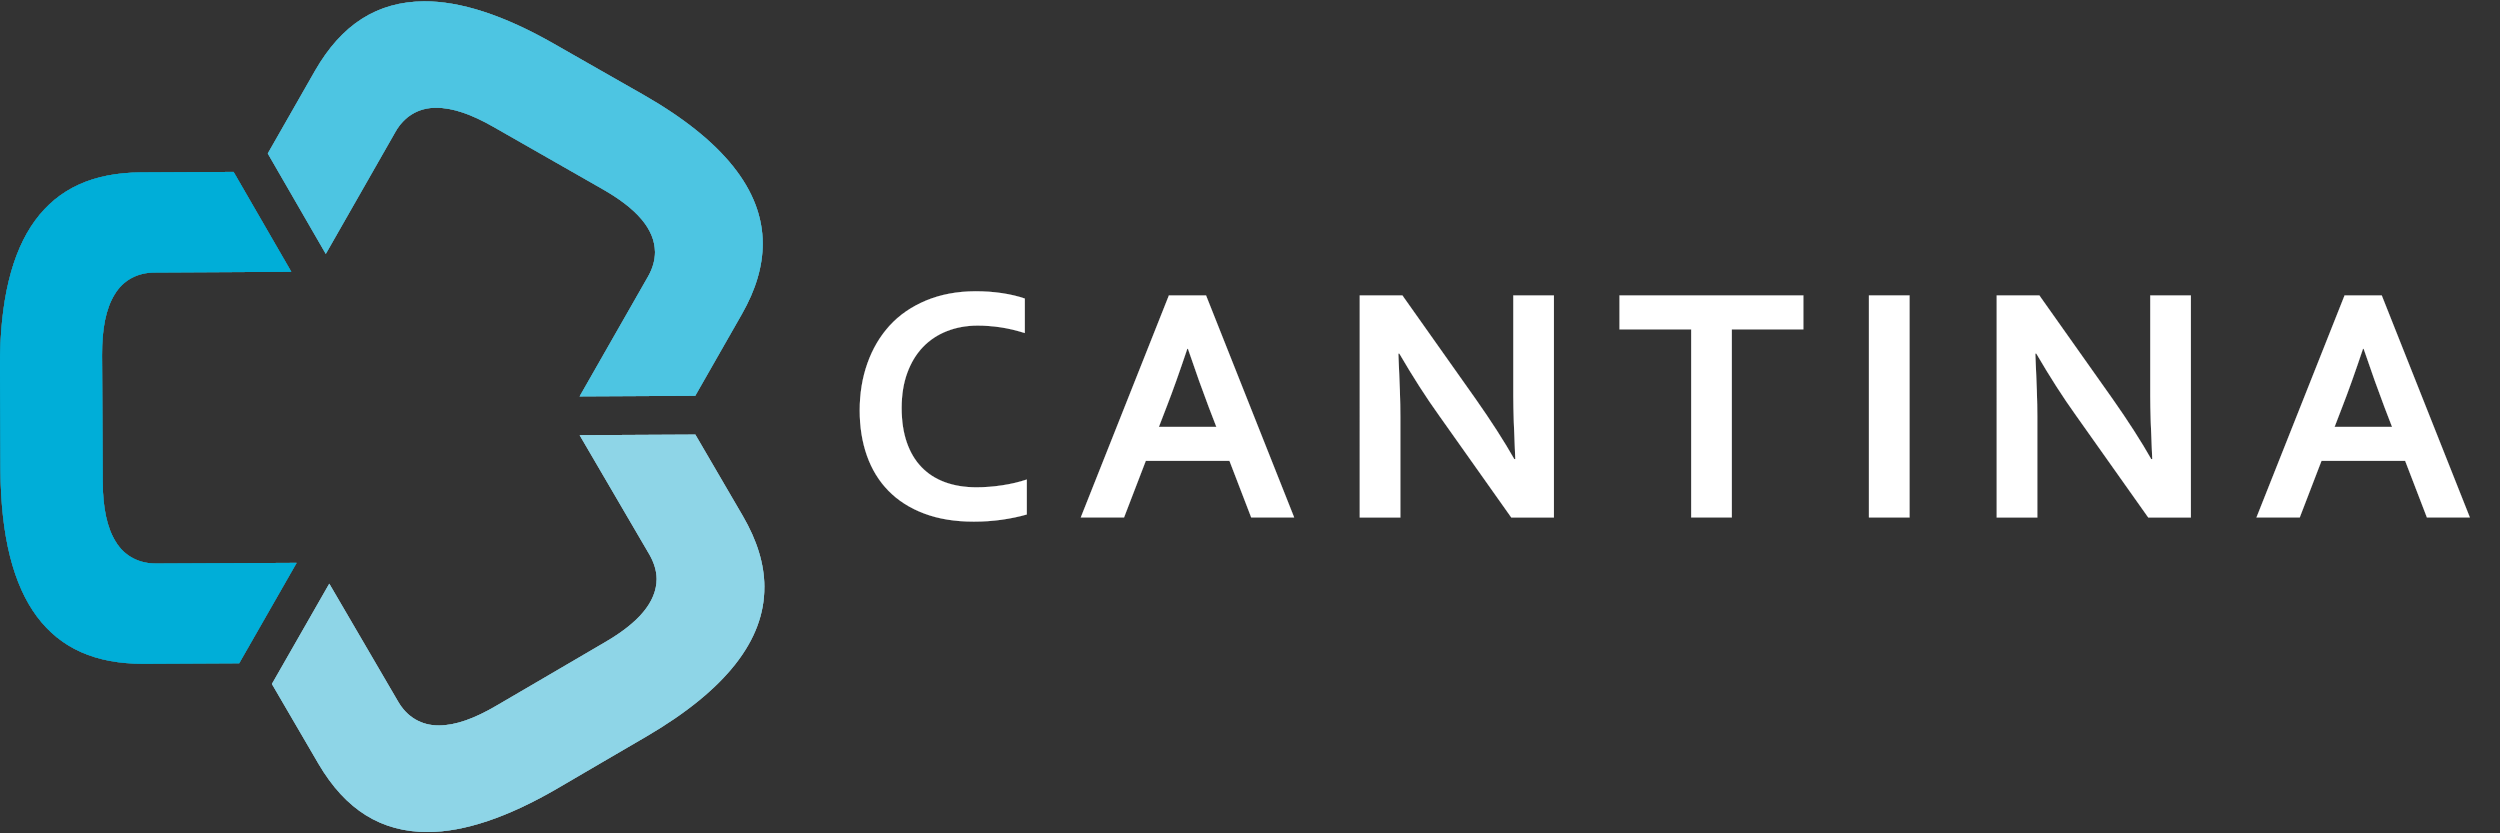 <svg xmlns="http://www.w3.org/2000/svg" xmlns:xlink="http://www.w3.org/1999/xlink" viewBox="0 0 150 50">

    <rect x="0" y="0" width="150" height="50" fill="#333333" stroke="none"/>

    <defs>

        <g id="symbol">
            <path d="M9.385,33.812c-1.043,0.012-1.914-0.442-2.437-1.3c-0.535-0.852-0.778-2.058-0.787-3.627l-0.017-3.789
                l-0.02-3.791c-0.007-1.568,0.226-2.777,0.75-3.634c0.515-0.865,1.381-1.326,2.425-1.321l8.178-0.043l-3.463-5.992l-5.561,0.029
                c-2.875,0.019-4.947,0.975-6.348,2.889C0.704,15.146-0.016,18.078,0,22.035l0.016,3.087l0.013,3.083
                c0.002,0.006,0.002,0.006,0,0.009c0.022,3.958,0.772,6.881,2.191,8.781c1.417,1.898,3.503,2.838,6.377,2.83l5.753-0.029
                l3.446-6.024L9.385,33.812z" />
            <path d="M23.717,7.926c0.526-0.942,1.398-1.47,2.453-1.459c0.983-0.006,2.108,0.387,3.419,1.134l3.295,1.88
                l3.295,1.881c1.992,1.14,3.101,2.354,3.12,3.756c0.002,0.497-0.143,0.993-0.414,1.471l-4.107,7.194l6.935-0.035l2.792-4.891
                c0.852-1.487,1.263-2.907,1.258-4.264c-0.01-3.162-2.327-6.144-7.159-8.905l-2.681-1.527l-2.682-1.53
                c-3.016-1.725-5.627-2.565-7.811-2.551c-2.787,0.026-4.92,1.365-6.527,4.164L16.068,9.21l3.479,6.022L23.717,7.926z" />
            <path d="M44.565,30.953l-2.845-4.877l-6.94,0.035l4.188,7.165c0.275,0.482,0.428,0.974,0.432,1.468
                c-0.013,1.399-1.109,2.633-3.091,3.785l-3.273,1.915l-3.27,1.91c-1.31,0.766-2.432,1.169-3.416,1.173
                c-1.054,0.014-1.932-0.502-2.47-1.443l-4.123-7.06l-3.441,6.015l2.792,4.786c1.632,2.78,3.773,4.097,6.562,4.097
                c2.188-0.009,4.791-0.876,7.79-2.626l2.666-1.558l2.667-1.555c4.801-2.811,7.088-5.803,7.068-8.963
                c0.002-0.007,0-0.007,0.002-0.013C45.858,33.851,45.43,32.436,44.565,30.953z" />
        </g>
        <g id="symbol-color">
            <path d="M9.385,33.812c-1.043,0.012-1.914-0.442-2.437-1.3c-0.535-0.852-0.778-2.058-0.787-3.627l-0.017-3.789
                l-0.02-3.791c-0.007-1.568,0.226-2.777,0.75-3.634c0.515-0.865,1.381-1.326,2.425-1.321l8.178-0.043l-3.463-5.992l-5.561,0.029
                c-2.875,0.019-4.947,0.975-6.348,2.889C0.704,15.146-0.016,18.078,0,22.035l0.016,3.087l0.013,3.083
                c0.002,0.006,0.002,0.006,0,0.009c0.022,3.958,0.772,6.881,2.191,8.781c1.417,1.898,3.503,2.838,6.377,2.83l5.753-0.029
                l3.446-6.024L9.385,33.812z" fill="#00AED8" />
            <path d="M23.717,7.926c0.526-0.942,1.398-1.47,2.453-1.459c0.983-0.006,2.108,0.387,3.419,1.134l3.295,1.88
                l3.295,1.881c1.992,1.14,3.101,2.354,3.12,3.756c0.002,0.497-0.143,0.993-0.414,1.471l-4.107,7.194l6.935-0.035l2.792-4.891
                c0.852-1.487,1.263-2.907,1.258-4.264c-0.01-3.162-2.327-6.144-7.159-8.905l-2.681-1.527l-2.682-1.53
                c-3.016-1.725-5.627-2.565-7.811-2.551c-2.787,0.026-4.92,1.365-6.527,4.164L16.068,9.21l3.479,6.022L23.717,7.926z" fill="#4DC5E2" />
            <path d="M44.565,30.953l-2.845-4.877l-6.94,0.035l4.188,7.165c0.275,0.482,0.428,0.974,0.432,1.468
                c-0.013,1.399-1.109,2.633-3.091,3.785l-3.273,1.915l-3.27,1.91c-1.31,0.766-2.432,1.169-3.416,1.173
                c-1.054,0.014-1.932-0.502-2.47-1.443l-4.123-7.06l-3.441,6.015l2.792,4.786c1.632,2.78,3.773,4.097,6.562,4.097
                c2.188-0.009,4.791-0.876,7.79-2.626l2.666-1.558l2.667-1.555c4.801-2.811,7.088-5.803,7.068-8.963
                c0.002-0.007,0-0.007,0.002-0.013C45.858,33.851,45.43,32.436,44.565,30.953z" fill="#8ED5E7" />
        </g>
        <g id="text">
            <path d="M58.661,19.536c-0.664,0-1.277,0.11-1.838,0.329c-0.56,0.219-1.041,0.538-1.443,0.956
                c-0.402,0.418-0.716,0.934-0.941,1.549c-0.226,0.614-0.339,1.316-0.339,2.106c0,0.783,0.103,1.472,0.309,2.067
                c0.205,0.594,0.501,1.09,0.887,1.489c0.385,0.399,0.854,0.698,1.408,0.901c0.555,0.203,1.184,0.304,1.888,0.304
                c0.504,0,1.019-0.04,1.543-0.12c0.525-0.079,1.017-0.195,1.474-0.348v2.101c-0.464,0.133-0.966,0.238-1.504,0.315
                c-0.538,0.075-1.095,0.114-1.673,0.114c-1.129,0-2.121-0.161-2.977-0.484c-0.857-0.321-1.572-0.778-2.147-1.364
                c-0.573-0.588-1.005-1.292-1.294-2.112c-0.289-0.82-0.433-1.725-0.433-2.714c0-1.016,0.154-1.959,0.463-2.829
                c0.309-0.87,0.753-1.623,1.335-2.261c0.581-0.637,1.308-1.138,2.18-1.504c0.874-0.365,1.861-0.551,2.964-0.557
                c0.563,0,1.097,0.038,1.603,0.114c0.505,0.076,0.958,0.184,1.364,0.324v2.072c-0.53-0.166-1.026-0.282-1.485-0.348
                C59.547,19.57,59.099,19.536,58.661,19.536z" />
            <path d="M73.767,27.653h-5.019l-1.305,3.396h-2.599l5.289-13.326h2.23l5.289,13.326h-2.58L73.767,27.653z
                 M71.238,20.931c-0.467,1.394-0.882,2.557-1.247,3.494l-0.456,1.186h3.445l-0.456-1.186c-0.36-0.945-0.776-2.108-1.247-3.494
                H71.238z" />
            <path d="M88.525,23.918c0.957,1.361,1.733,2.57,2.331,3.626h0.06c-0.079-1.733-0.12-2.994-0.12-3.785v-6.035h2.439
                v13.326h-2.559l-4.343-6.135c-0.763-1.062-1.554-2.294-2.37-3.694h-0.06c0.079,1.633,0.12,2.898,0.12,3.795v6.035h-2.44V17.723
                h2.56L88.525,23.918z" />
            <path d="M103.909,31.049h-2.439V19.765h-4.302v-2.041h11.035v2.041h-4.293V31.049z" />
            <path d="M112.134,31.049V17.723h2.44v13.326H112.134z" />
            <path d="M126.744,23.918c0.956,1.361,1.732,2.57,2.33,3.626h0.06c-0.081-1.733-0.12-2.994-0.12-3.785v-6.035h2.439
                v13.326h-2.559l-4.343-6.135c-0.763-1.062-1.554-2.294-2.37-3.694h-0.06c0.079,1.633,0.12,2.898,0.12,3.795v6.035h-2.44V17.723
                h2.56L126.744,23.918z" />
            <path d="M144.309,27.653h-5.019l-1.305,3.396h-2.599l5.288-13.326h2.231l5.289,13.326h-2.58L144.309,27.653z
                 M141.78,20.931c-0.467,1.394-0.882,2.557-1.247,3.494l-0.456,1.186h3.445l-0.456-1.186c-0.36-0.945-0.776-2.108-1.247-3.494
                H141.78z" />
        </g>

    </defs>

    <g>

        <g id="light" fill="#fff">
             <use xlink:href="#symbol" />
             <use xlink:href="#text" />
        </g>

        <g id="dark" fill="#000">
             <use xlink:href="#symbol" />
             <use xlink:href="#text" />
        </g>

        <g id="color-light">
             <use xlink:href="#symbol-color" />
             <use xlink:href="#text" fill="#58595B" />
        </g>

        <g id="color-dark">
             <use xlink:href="#symbol-color" />
             <use xlink:href="#text" fill="#fff" />
        </g>

    </g>
</svg>


